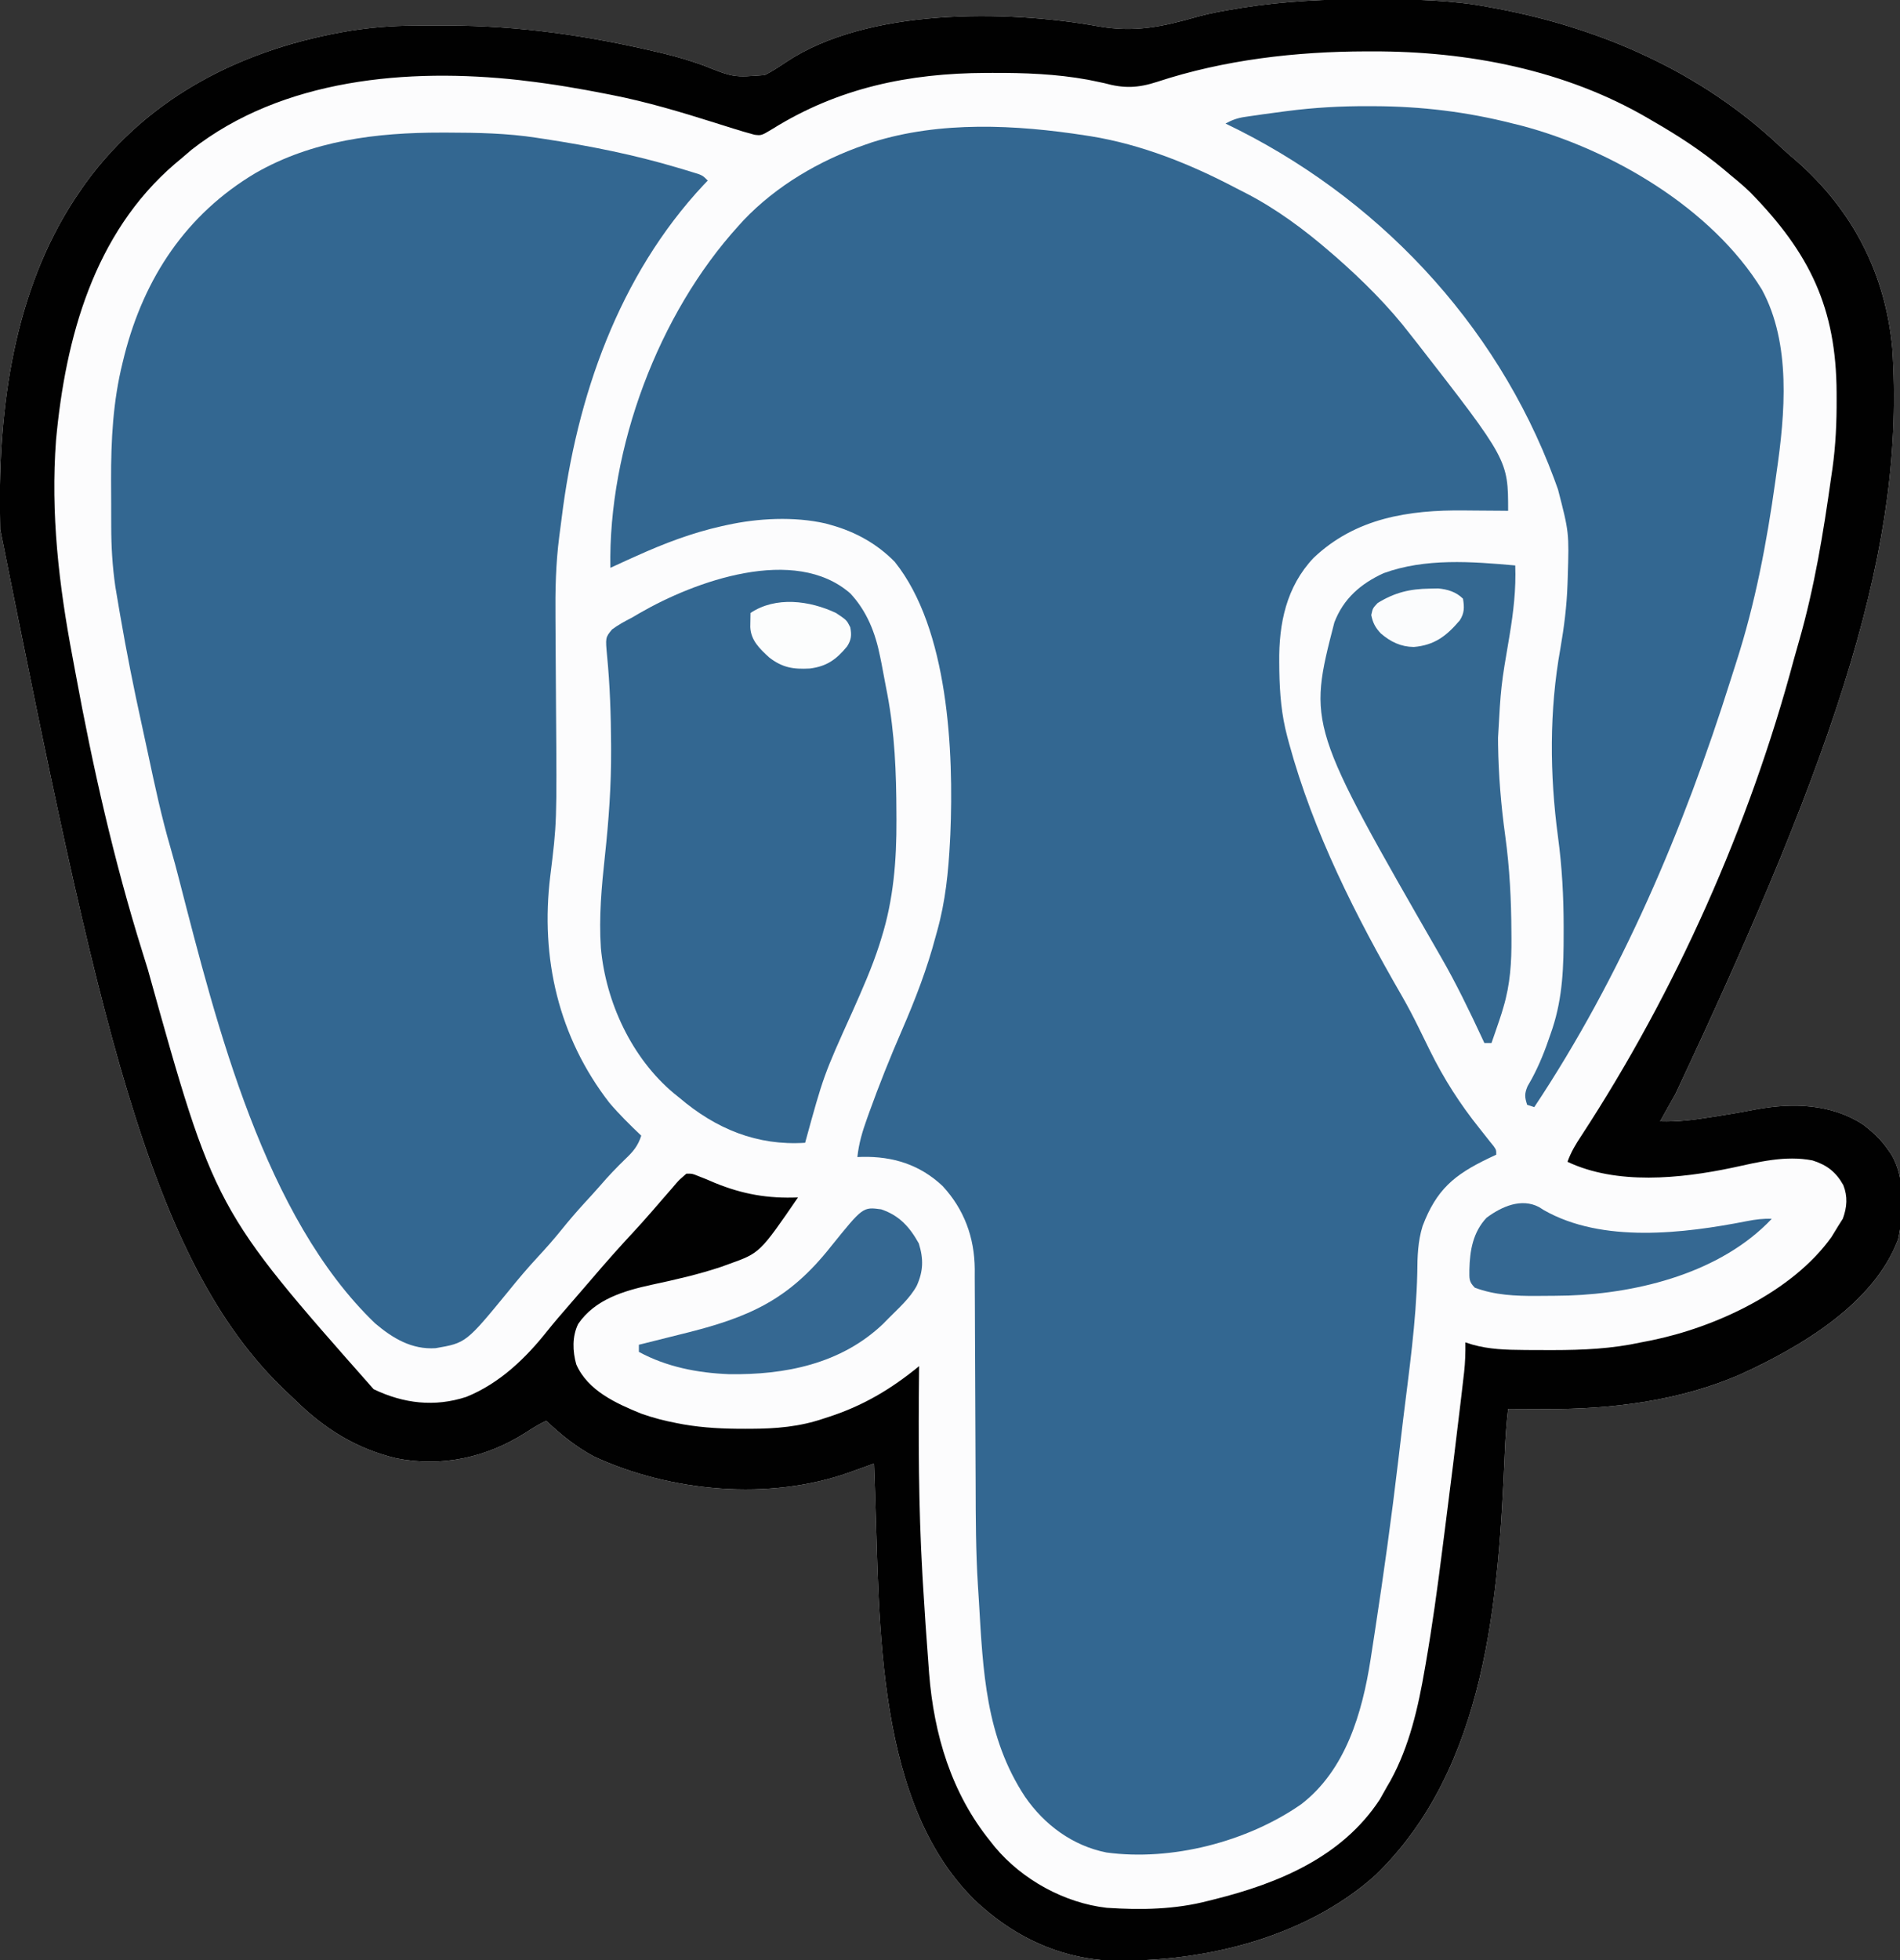 <?xml version="1.0" encoding="UTF-8"?>
<svg version="1.1" xmlns="http://www.w3.org/2000/svg" width="800" height="825">
<rect width="100%" height="100%" fill="#333333" stroke="none"/>
<path d="M0 0 C1.654 0.003 1.654 0.003 3.341 0.007 C19.185 0.056 34.707 0.317 50.312 3.312 C51.362 3.506 52.411 3.699 53.492 3.898 C97.839 12.28 139.713 30.686 172.715 61.867 C174.884 63.909 177.092 65.84 179.375 67.75 C203.298 88.602 217.161 115.358 220.085 146.948 C225.619 228.956 198.213 313.22 128.75 460.8 C126.566 464.616 124.435 468.462 122.312 472.312 C129.793 472.55 136.812 471.64 144.188 470.438 C145.295 470.263 146.402 470.089 147.543 469.91 C152.71 469.091 157.851 468.212 162.984 467.203 C178.256 464.403 194.499 464.922 207.75 473.625 C211.891 476.795 215.392 479.98 218.312 484.312 C218.798 484.998 219.284 485.684 219.785 486.391 C225.661 496.538 224.937 510.882 222.496 522.047 C212.19 549.194 181.554 567.107 156.5 578.625 C130.738 589.925 102.004 593.535 74.125 593.375 C72.585 593.37 71.046 593.365 69.506 593.361 C65.775 593.35 62.044 593.333 58.312 593.312 C57.609 599.389 57.177 605.444 56.918 611.555 C54.286 673.093 49.356 744.277 2.375 789.656 C-27.94 816.755 -73.026 827.158 -112.688 825.312 C-131.458 823.649 -148.6 815.63 -162.688 803.312 C-163.302 802.781 -163.917 802.25 -164.551 801.703 C-208.336 761.038 -206.219 683.174 -208.246 628.723 C-208.397 624.586 -208.544 620.449 -208.688 616.312 C-209.823 616.725 -210.958 617.137 -212.127 617.561 C-213.649 618.107 -215.17 618.653 -216.691 619.199 C-217.808 619.606 -217.808 619.606 -218.947 620.02 C-252.751 632.096 -294.412 628.3 -326.688 613.312 C-334.193 609.254 -340.518 604.177 -346.688 598.312 C-349.823 599.764 -352.659 601.569 -355.561 603.436 C-371.94 613.815 -390.566 617.898 -409.812 614.125 C-426.645 610.086 -440.024 601.728 -452.227 589.738 C-453.504 588.492 -454.81 587.276 -456.121 586.066 C-514.43 531.084 -535.689 426.449 -576.588 223.225 C-576.648 220.921 -576.673 218.618 -576.688 216.312 C-576.699 215.264 -576.711 214.215 -576.723 213.135 C-577.024 167.229 -569.517 118.737 -542.688 80.312 C-541.684 78.862 -541.684 78.862 -540.66 77.383 C-513.614 40.304 -473.499 20.553 -429 13.212 C-420.3 11.859 -411.654 11.155 -402.852 11.109 C-401.943 11.102 -401.034 11.095 -400.097 11.088 C-397.169 11.071 -394.241 11.064 -391.312 11.062 C-389.806 11.061 -389.806 11.061 -388.269 11.06 C-358.262 11.092 -329.456 15.26 -300.25 22.125 C-299.238 22.359 -298.227 22.594 -297.184 22.835 C-291.512 24.204 -286.057 25.844 -280.566 27.824 C-267.804 32.928 -267.804 32.928 -254.645 31.91 C-251.485 30.3 -248.587 28.376 -245.645 26.402 C-211.56 3.686 -153.09 4.416 -114.41 11.359 C-98.894 14.113 -87.137 11.556 -72.098 7.229 C-66.846 5.818 -61.552 4.866 -56.188 4 C-55.319 3.854 -54.45 3.707 -53.555 3.556 C-35.731 0.732 -18.024 -0.064 0 0 Z " fill="#FCFCFD" transform="translate(576.688,-0.312)"/>
<path d="M0 0 C1.141 0.176 1.141 0.176 2.305 0.356 C23.598 3.8 44.26 12.088 63.269 22.092 C64.798 22.894 66.338 23.675 67.879 24.453 C80.55 31.025 92.23 39.682 103 49 C103.781 49.67 104.562 50.341 105.367 51.031 C116.818 61.093 127.725 71.888 137 84 C137.918 85.165 138.836 86.331 139.754 87.496 C178 136.64 178 136.64 178 158 C176.557 157.984 176.557 157.984 175.085 157.968 C171.453 157.932 167.82 157.909 164.188 157.89 C162.627 157.88 161.067 157.867 159.507 157.849 C136.036 157.593 113.75 161.06 96.102 177.801 C84.594 189.937 81.428 205.483 81.625 221.688 C81.637 222.924 81.648 224.16 81.66 225.433 C81.829 234.907 82.549 243.834 85 253 C85.363 254.369 85.363 254.369 85.734 255.767 C95.99 293.354 113.833 328.541 133.246 362.156 C135.715 366.45 138.003 370.806 140.188 375.25 C140.497 375.877 140.806 376.504 141.125 377.149 C142.455 379.853 143.783 382.558 145.11 385.264 C150.994 397.164 157.7 407.646 166 418 C167.419 419.79 168.836 421.581 170.25 423.375 C170.791 424.043 171.333 424.71 171.891 425.398 C173 427 173 427 173 429 C171.926 429.508 170.852 430.016 169.746 430.539 C155.269 437.485 147.834 443.682 142 459 C139.948 465.6 139.805 471.953 139.75 478.812 C139.269 499.507 136.294 520.047 133.783 540.57 C133.072 546.39 132.384 552.212 131.703 558.035 C128.914 581.757 125.617 605.391 122 629 C121.808 630.259 121.808 630.259 121.612 631.543 C121.223 634.09 120.829 636.637 120.434 639.184 C120.317 639.947 120.2 640.711 120.08 641.498 C116.563 663.945 109.634 687.958 90.906 702.383 C68.195 718.207 36.306 726.439 8.876 722.711 C-5.391 719.881 -17.29 711.032 -25.401 699.26 C-42.017 674.091 -43.099 646.278 -44.822 616.999 C-44.957 614.726 -45.103 612.453 -45.253 610.181 C-46.14 596.045 -46.167 581.917 -46.205 567.758 C-46.215 564.281 -46.234 560.803 -46.252 557.326 C-46.314 545.541 -46.368 533.756 -46.401 521.971 C-46.42 515.426 -46.449 508.881 -46.489 502.335 C-46.51 498.889 -46.526 495.443 -46.528 491.996 C-46.533 488.161 -46.556 484.327 -46.583 480.492 C-46.58 479.37 -46.577 478.248 -46.574 477.093 C-46.714 463.816 -51.017 452.021 -60.125 442.188 C-69.683 433.194 -81.01 429.685 -93.875 429.93 C-94.576 429.953 -95.278 429.976 -96 430 C-95.395 424.266 -93.888 419.226 -91.938 413.812 C-91.47 412.5 -91.47 412.5 -90.993 411.161 C-86.799 399.506 -82.194 388.023 -77.258 376.664 C-71.599 363.613 -66.625 350.759 -63 337 C-62.803 336.297 -62.607 335.594 -62.404 334.869 C-58.918 322.407 -57.651 309.902 -57 297 C-56.93 295.619 -56.93 295.619 -56.858 294.21 C-55.388 259.433 -57.631 207.704 -80.25 179.5 C-87.619 171.93 -96.883 166.802 -107 164 C-108.203 163.664 -108.203 163.664 -109.43 163.32 C-122.637 160.317 -137.866 161.1 -151 164 C-152.033 164.226 -152.033 164.226 -153.086 164.457 C-165.683 167.288 -177.259 171.685 -189 177 C-190.8 177.804 -190.8 177.804 -192.637 178.625 C-195.099 179.735 -197.554 180.856 -200 182 C-200.913 131.609 -179.823 75.142 -146 38 C-145.337 37.267 -144.675 36.533 -143.992 35.777 C-130.132 21.192 -111.908 10.522 -93 4 C-91.908 3.622 -90.816 3.245 -89.691 2.855 C-61.066 -6.147 -29.289 -4.537 0 0 Z " fill="#336791" transform="translate(457,57)"/>
<path d="M0 0 C0.876 0.001 1.752 0.002 2.655 0.003 C15.259 0.032 27.648 0.253 40.125 2.188 C41.262 2.359 42.4 2.531 43.571 2.708 C62.604 5.627 81.102 9.304 99.562 14.812 C100.578 15.114 101.593 15.415 102.638 15.726 C103.581 16.015 104.524 16.304 105.496 16.602 C106.341 16.859 107.186 17.116 108.056 17.381 C110.125 18.188 110.125 18.188 112.125 20.188 C111.542 20.796 110.96 21.404 110.359 22.031 C74.641 60.22 56.868 111.319 50.576 162.543 C50.27 165.015 49.948 167.486 49.61 169.954 C48.108 181.464 47.894 192.807 48.005 204.403 C48.036 207.703 48.052 211.001 48.065 214.301 C48.104 223.669 48.169 233.036 48.241 242.404 C48.599 290.49 48.599 290.49 45.816 312.908 C41.599 347.432 49.284 380.706 70.707 408.348 C74.889 413.26 79.448 417.747 84.125 422.188 C82.731 426.524 80.724 428.885 77.438 432 C73.76 435.567 70.289 439.18 66.961 443.07 C64.773 445.593 62.512 448.043 60.25 450.5 C56.942 454.123 53.765 457.804 50.688 461.625 C47.466 465.62 44.118 469.433 40.625 473.188 C36.318 477.816 32.284 482.605 28.309 487.523 C10.366 509.414 10.366 509.414 -2.469 511.637 C-12.49 512.285 -20.481 507.5 -27.938 501.188 C-74.547 456.439 -94.662 375.62 -110.312 314.938 C-111.512 310.309 -112.714 305.686 -114.059 301.098 C-117.863 288.078 -120.684 274.851 -123.507 261.593 C-124.398 257.406 -125.303 253.223 -126.222 249.043 C-129.566 233.833 -132.616 218.6 -135.25 203.25 C-135.441 202.142 -135.441 202.142 -135.636 201.011 C-135.999 198.895 -136.357 196.778 -136.711 194.66 C-136.913 193.456 -137.114 192.252 -137.322 191.012 C-138.536 182.62 -139.033 174.384 -139.043 165.906 C-139.046 164.853 -139.05 163.8 -139.053 162.715 C-139.058 160.497 -139.06 158.278 -139.06 156.06 C-139.062 152.724 -139.081 149.39 -139.1 146.055 C-139.145 129.299 -138.296 113.143 -134.25 96.812 C-133.991 95.76 -133.733 94.708 -133.466 93.624 C-125.136 61.152 -107.513 34.429 -78.348 17.062 C-54.337 3.267 -27.213 -0.037 0 0 Z " fill="#336791" transform="translate(185.875,55.812)"/>
<path d="M0 0 C1.654 0.003 1.654 0.003 3.341 0.007 C19.185 0.056 34.707 0.317 50.312 3.312 C51.362 3.506 52.411 3.699 53.492 3.898 C97.839 12.28 139.713 30.686 172.715 61.867 C174.884 63.909 177.092 65.84 179.375 67.75 C203.298 88.602 217.161 115.358 220.085 146.948 C225.619 228.956 198.213 313.22 128.75 460.8 C126.566 464.616 124.435 468.462 122.312 472.312 C129.793 472.55 136.812 471.64 144.188 470.438 C145.295 470.263 146.402 470.089 147.543 469.91 C152.71 469.091 157.851 468.212 162.984 467.203 C178.256 464.403 194.499 464.922 207.75 473.625 C211.891 476.795 215.392 479.98 218.312 484.312 C218.798 484.998 219.284 485.684 219.785 486.391 C225.661 496.538 224.937 510.882 222.496 522.047 C212.19 549.194 181.554 567.107 156.5 578.625 C130.738 589.925 102.004 593.535 74.125 593.375 C72.585 593.37 71.046 593.365 69.506 593.361 C65.775 593.35 62.044 593.333 58.312 593.312 C57.609 599.389 57.177 605.444 56.918 611.555 C54.286 673.093 49.356 744.277 2.375 789.656 C-27.94 816.755 -73.026 827.158 -112.688 825.312 C-131.458 823.649 -148.6 815.63 -162.688 803.312 C-163.302 802.781 -163.917 802.25 -164.551 801.703 C-208.336 761.038 -206.219 683.174 -208.246 628.723 C-208.397 624.586 -208.544 620.449 -208.688 616.312 C-209.823 616.725 -210.958 617.137 -212.127 617.561 C-213.649 618.107 -215.17 618.653 -216.691 619.199 C-217.808 619.606 -217.808 619.606 -218.947 620.02 C-252.751 632.096 -294.412 628.3 -326.688 613.312 C-334.193 609.254 -340.518 604.177 -346.688 598.312 C-349.823 599.764 -352.659 601.569 -355.561 603.436 C-371.94 613.815 -390.566 617.898 -409.812 614.125 C-426.645 610.086 -440.024 601.728 -452.227 589.738 C-453.504 588.492 -454.81 587.276 -456.121 586.066 C-514.43 531.084 -535.689 426.449 -576.588 223.225 C-576.648 220.921 -576.673 218.618 -576.688 216.312 C-576.699 215.264 -576.711 214.215 -576.723 213.135 C-577.024 167.229 -569.517 118.737 -542.688 80.312 C-541.684 78.862 -541.684 78.862 -540.66 77.383 C-513.614 40.304 -473.499 20.553 -429 13.212 C-420.3 11.859 -411.654 11.155 -402.852 11.109 C-401.943 11.102 -401.034 11.095 -400.097 11.088 C-397.169 11.071 -394.241 11.064 -391.312 11.062 C-389.806 11.061 -389.806 11.061 -388.269 11.06 C-358.262 11.092 -329.456 15.26 -300.25 22.125 C-299.238 22.359 -298.227 22.594 -297.184 22.835 C-291.512 24.204 -286.057 25.844 -280.566 27.824 C-267.804 32.928 -267.804 32.928 -254.645 31.91 C-251.485 30.3 -248.587 28.376 -245.645 26.402 C-211.56 3.686 -153.09 4.416 -114.41 11.359 C-98.894 14.113 -87.137 11.556 -72.098 7.229 C-66.846 5.818 -61.552 4.866 -56.188 4 C-55.319 3.854 -54.45 3.707 -53.555 3.556 C-35.731 0.732 -18.024 -0.064 0 0 Z M-89.438 34.75 C-97.461 37.361 -103.44 37.623 -111.688 35.312 C-113.268 34.965 -114.851 34.631 -116.438 34.312 C-117.196 34.159 -117.954 34.006 -118.736 33.848 C-132.072 31.427 -145.352 30.942 -158.875 31 C-160.225 31.003 -160.225 31.003 -161.602 31.007 C-193.981 31.131 -223.709 37.297 -251.476 54.607 C-256.096 57.384 -256.096 57.384 -259.001 57.032 C-262.035 56.219 -265.031 55.331 -268.027 54.387 C-269.871 53.81 -269.871 53.81 -271.752 53.221 C-273.043 52.814 -274.334 52.407 -275.625 52 C-290.07 47.455 -304.375 43.158 -319.25 40.25 C-319.895 40.122 -320.54 39.995 -321.205 39.863 C-332.641 37.606 -344.105 35.648 -355.688 34.312 C-356.432 34.218 -357.177 34.124 -357.945 34.027 C-404.787 28.841 -457.7 33.339 -496 63.312 C-497.573 64.634 -499.136 65.967 -500.688 67.312 C-501.494 67.987 -502.301 68.661 -503.133 69.355 C-537.14 98.619 -549.108 142.456 -553.094 185.488 C-555.42 216.602 -551.888 246.591 -546.107 277.088 C-545.694 279.277 -545.289 281.467 -544.886 283.658 C-537.62 323.165 -528.751 362.543 -516.755 400.896 C-515.988 403.352 -515.224 405.81 -514.464 408.269 C-486.284 509.327 -486.284 509.327 -419.363 585.027 C-406.741 591.09 -393.646 592.622 -380.312 588.25 C-366.346 582.588 -355.358 572.041 -346.121 560.352 C-343.293 556.82 -340.349 553.408 -337.375 550 C-332.468 544.37 -332.468 544.37 -327.609 538.699 C-321.676 531.714 -315.601 524.902 -309.355 518.195 C-307.259 515.93 -305.205 513.647 -303.188 511.312 C-302.664 510.716 -302.141 510.119 -301.602 509.504 C-300.499 508.241 -299.399 506.975 -298.312 505.699 C-296.744 503.868 -295.155 502.059 -293.562 500.25 C-293.059 499.653 -292.556 499.055 -292.037 498.439 C-290.555 496.777 -290.555 496.777 -287.688 494.312 C-285.258 494.262 -285.258 494.262 -282.688 495.312 C-281.048 495.958 -281.048 495.958 -279.375 496.617 C-278.146 497.14 -276.916 497.664 -275.688 498.188 C-263.996 502.973 -253.368 504.826 -240.688 504.312 C-256.75 527.693 -256.75 527.693 -269.688 532.312 C-270.766 532.704 -271.845 533.096 -272.957 533.5 C-282.595 536.73 -292.44 538.962 -302.375 541.082 C-314.028 543.634 -326.152 547.176 -333.25 557.562 C-335.828 562.849 -335.618 568.98 -334.062 574.551 C-329.247 585.622 -317.27 591.003 -306.688 595.312 C-301.795 597.058 -296.788 598.345 -291.688 599.312 C-290.765 599.488 -289.842 599.663 -288.891 599.843 C-280.233 601.335 -271.711 601.713 -262.938 601.688 C-262.234 601.687 -261.531 601.686 -260.807 601.686 C-249.925 601.647 -240.056 600.868 -229.688 597.312 C-229.024 597.098 -228.361 596.884 -227.678 596.663 C-213.24 591.972 -201.407 584.936 -189.688 575.312 C-189.694 575.917 -189.701 576.521 -189.708 577.144 C-190.007 605.776 -189.96 634.282 -188.312 662.875 C-188.249 663.981 -188.186 665.087 -188.121 666.226 C-187.431 678.06 -186.603 689.884 -185.699 701.703 C-185.625 702.704 -185.551 703.704 -185.475 704.735 C-183.443 730.391 -176.084 755.082 -159.688 775.312 C-159.062 776.101 -158.437 776.89 -157.793 777.703 C-146.306 791.459 -128.549 801.263 -110.688 803.312 C-96.192 804.284 -81.778 804.04 -67.688 800.312 C-66.908 800.119 -66.129 799.926 -65.326 799.727 C-38.303 792.975 -11.612 781.908 4.25 757.75 C5.296 755.952 6.317 754.139 7.312 752.312 C7.809 751.462 8.305 750.611 8.816 749.734 C16.794 735.153 20.455 718.902 23.246 702.66 C23.374 701.929 23.501 701.198 23.632 700.445 C26.398 684.539 28.577 668.571 30.599 652.556 C30.976 649.575 31.36 646.595 31.743 643.615 C34.04 625.733 36.27 607.843 38.375 589.938 C38.479 589.058 38.583 588.179 38.691 587.273 C38.977 584.841 39.257 582.409 39.535 579.977 C39.616 579.291 39.697 578.606 39.78 577.9 C40.25 573.686 40.381 569.551 40.312 565.312 C41.282 565.622 42.251 565.931 43.25 566.25 C50.269 568.248 57.543 568.471 64.801 568.516 C65.578 568.523 66.355 568.53 67.155 568.537 C69.645 568.554 72.135 568.56 74.625 568.562 C75.476 568.564 76.326 568.565 77.203 568.566 C89.825 568.555 101.944 568.011 114.312 565.312 C115.756 565.03 117.2 564.749 118.645 564.469 C145.659 558.942 177.996 544.004 194.438 521 C195.419 519.452 196.381 517.891 197.312 516.312 C197.952 515.302 198.591 514.291 199.25 513.25 C201.006 508.394 201.365 503.965 199.434 499.098 C196.329 493.595 192.558 490.646 186.473 488.734 C175.032 486.5 163.752 489.416 152.613 491.83 C130.807 496.407 103.982 499.123 83.312 489.312 C84.764 485.257 86.74 481.955 89.125 478.375 C128.828 417.672 159.934 347.873 178.655 277.737 C179.35 275.173 180.084 272.622 180.824 270.07 C187.286 247.556 191.066 224.484 194.312 201.312 C194.493 200.084 194.673 198.856 194.859 197.59 C196.253 187.705 196.675 177.976 196.625 168 C196.623 167.237 196.621 166.474 196.619 165.688 C196.476 129.909 185.342 106.892 160.312 81.312 C157.753 78.825 155.087 76.557 152.312 74.312 C151.25 73.415 150.187 72.516 149.125 71.617 C139.765 63.803 129.873 57.38 119.312 51.312 C118.7 50.952 118.088 50.592 117.457 50.22 C82.473 29.712 41.398 21.85 1.25 21.938 C-0.107 21.938 -0.107 21.938 -1.491 21.938 C-31.109 22.007 -61.224 25.468 -89.438 34.75 Z " fill="#010101" transform="translate(576.688,-0.312)"/>
<path d="M0 0 C0.798 0.001 1.597 0.003 2.419 0.005 C22.351 0.071 41.552 2.385 60.875 7.312 C62.615 7.74 62.615 7.74 64.391 8.176 C102.366 18.2 144.618 42.901 165.707 77.164 C178.11 99.978 175.499 129.448 171.875 154.312 C171.641 156 171.641 156 171.402 157.722 C167.783 183.597 162.935 209.313 154.875 234.211 C154.11 236.584 153.354 238.958 152.605 241.336 C132.801 304.191 106.503 366.274 69.875 421.312 C68.885 420.983 67.895 420.652 66.875 420.312 C65.833 417.091 65.726 415.666 67.062 412.5 C67.661 411.448 68.259 410.396 68.875 409.312 C72.108 403.295 74.521 397.163 76.688 390.688 C76.977 389.842 77.266 388.996 77.564 388.125 C81.882 374.919 82.272 362.01 82.25 348.25 C82.251 347.305 82.253 346.361 82.254 345.387 C82.252 332.635 81.578 320.197 79.875 307.562 C76.36 281.331 76.164 254.411 80.875 228.312 C82.437 219.293 83.563 210.474 83.875 201.312 C83.926 199.835 83.926 199.835 83.978 198.329 C84.556 179.43 84.556 179.43 79.875 161.312 C79.331 159.822 78.79 158.331 78.25 156.84 C53.694 90.807 2.977 37.492 -60.125 7.312 C-57.394 5.821 -55.067 4.98 -51.992 4.531 C-50.78 4.351 -50.78 4.351 -49.543 4.168 C-48.704 4.051 -47.865 3.933 -47 3.812 C-45.822 3.637 -45.822 3.637 -44.621 3.457 C-41.792 3.047 -38.96 2.675 -36.125 2.312 C-35.482 2.228 -34.838 2.144 -34.175 2.057 C-22.756 0.581 -11.511 -0.054 0 0 Z " fill="#336791" transform="translate(576.125,44.688)"/>
<path d="M0 0 C7.03 7.548 10.554 16.581 12.551 26.559 C12.753 27.553 12.955 28.548 13.163 29.572 C13.797 32.793 14.395 36.018 14.988 39.246 C15.189 40.28 15.389 41.315 15.596 42.38 C18.739 59.049 19.381 75.449 19.426 92.371 C19.432 93.365 19.438 94.359 19.444 95.382 C19.512 112.295 18.217 128.839 13.113 145.059 C12.825 145.993 12.537 146.928 12.24 147.891 C9.121 157.546 5.022 166.768 0.907 176.027 C-11.233 202.904 -11.233 202.904 -19.012 231.246 C-39.252 232.555 -56.567 225.403 -72.012 212.246 C-72.749 211.653 -73.486 211.06 -74.246 210.449 C-91.997 195.636 -102.937 172.112 -105.012 149.246 C-105.895 136.196 -104.699 123.338 -103.296 110.378 C-101.686 95.488 -100.625 80.792 -100.699 65.809 C-100.702 65.047 -100.705 64.286 -100.708 63.501 C-100.779 51.103 -101.197 38.67 -102.391 26.325 C-103.12 18.594 -103.12 18.594 -100.309 15.176 C-97.653 13.215 -94.953 11.746 -92.012 10.246 C-90.36 9.281 -90.36 9.281 -88.676 8.297 C-65.496 -5.095 -23.432 -20.429 0 0 Z " fill="#336791" transform="translate(358.012,249.754)"/>
<path d="M0 0 C0.368 10.007 -0.752 19.483 -2.375 29.312 C-6.046 50.791 -6.046 50.791 -7.25 72.5 C-7.244 73.418 -7.238 74.336 -7.232 75.282 C-7.052 88.204 -5.977 101.128 -4.199 113.926 C-2.357 127.421 -1.678 140.708 -1.625 154.312 C-1.613 155.563 -1.613 155.563 -1.602 156.838 C-1.527 166.965 -2.08 176.211 -5 186 C-5.236 186.794 -5.472 187.588 -5.715 188.406 C-6.335 190.387 -7.009 192.351 -7.688 194.312 C-7.912 194.969 -8.137 195.626 -8.369 196.303 C-8.907 197.87 -9.453 199.436 -10 201 C-10.99 201 -11.98 201 -13 201 C-13.295 200.363 -13.591 199.726 -13.895 199.07 C-19.33 187.412 -24.883 175.896 -31.312 164.75 C-87.34 67.308 -87.34 67.308 -76.164 23.977 C-72.321 13.942 -65.058 7.667 -55.438 3.254 C-37.867 -3.155 -18.3 -1.641 0 0 Z " fill="#346891" transform="translate(638,238)"/>
<path d="M0 0 C7.673 2.578 12.022 7.44 15.875 14.375 C17.884 20.849 17.802 25.987 14.972 32.229 C12.073 37.511 7.221 41.74 3 46 C1.896 47.123 1.896 47.123 0.77 48.27 C-16.91 65.086 -40.449 69.752 -64.066 69.387 C-77.219 68.877 -90.396 66.329 -102 60 C-102 59.01 -102 58.02 -102 57 C-101.112 56.781 -100.224 56.562 -99.309 56.336 C-95.734 55.448 -92.161 54.552 -88.589 53.65 C-86.808 53.203 -85.026 52.759 -83.243 52.318 C-55.78 45.519 -38.97 38.295 -21.012 15.492 C-7.673 -1.033 -7.673 -1.033 0 0 Z " fill="#356892" transform="translate(371,509)"/>
<path d="M0 0 C0.66 0.416 1.32 0.833 2 1.262 C26.595 15.328 60.903 11.154 87.585 5.915 C91.113 5.227 94.403 4.797 98 4.949 C76.742 27.446 42.334 36.211 12.457 37.242 C8.68 37.34 4.903 37.373 1.125 37.387 C0.408 37.393 -0.31 37.399 -1.049 37.405 C-9.931 37.455 -18.579 37.074 -27 33.949 C-29.623 31.326 -29.298 30.103 -29.312 26.449 C-29.147 18.336 -27.818 10.583 -22.074 4.492 C-15.714 -0.239 -7.441 -3.909 0 0 Z " fill="#356892" transform="translate(648,508.051)"/>
<path d="M0 0 C4.5 3 4.5 3 6 6 C6.621 9.259 6.482 11.244 4.684 14.066 C0.128 19.6 -3.9 22.485 -11.016 23.379 C-17.971 23.759 -22.581 23.034 -28.125 18.723 C-32.055 15.112 -35.827 11.614 -36.098 5.957 C-36.065 3.971 -36.033 1.986 -36 0 C-25.346 -7.103 -11.146 -5.251 0 0 Z " fill="#FCFDFD" transform="translate(352,258)"/>
<path d="M0 0 C1.185 -0.026 2.369 -0.052 3.59 -0.078 C7.563 0.297 11.159 1.347 14.062 4.25 C14.644 7.814 14.703 10.255 12.711 13.352 C7.103 19.948 2.042 23.835 -6.688 24.562 C-12.153 24.471 -16.441 22.402 -20.551 18.859 C-22.854 16.394 -23.902 14.429 -24.562 11.125 C-23.938 8.25 -23.938 8.25 -21.875 6.062 C-14.701 1.636 -8.331 0.109 0 0 Z " fill="#FBFCFD" transform="translate(601.938,247.75)"/>
</svg>
